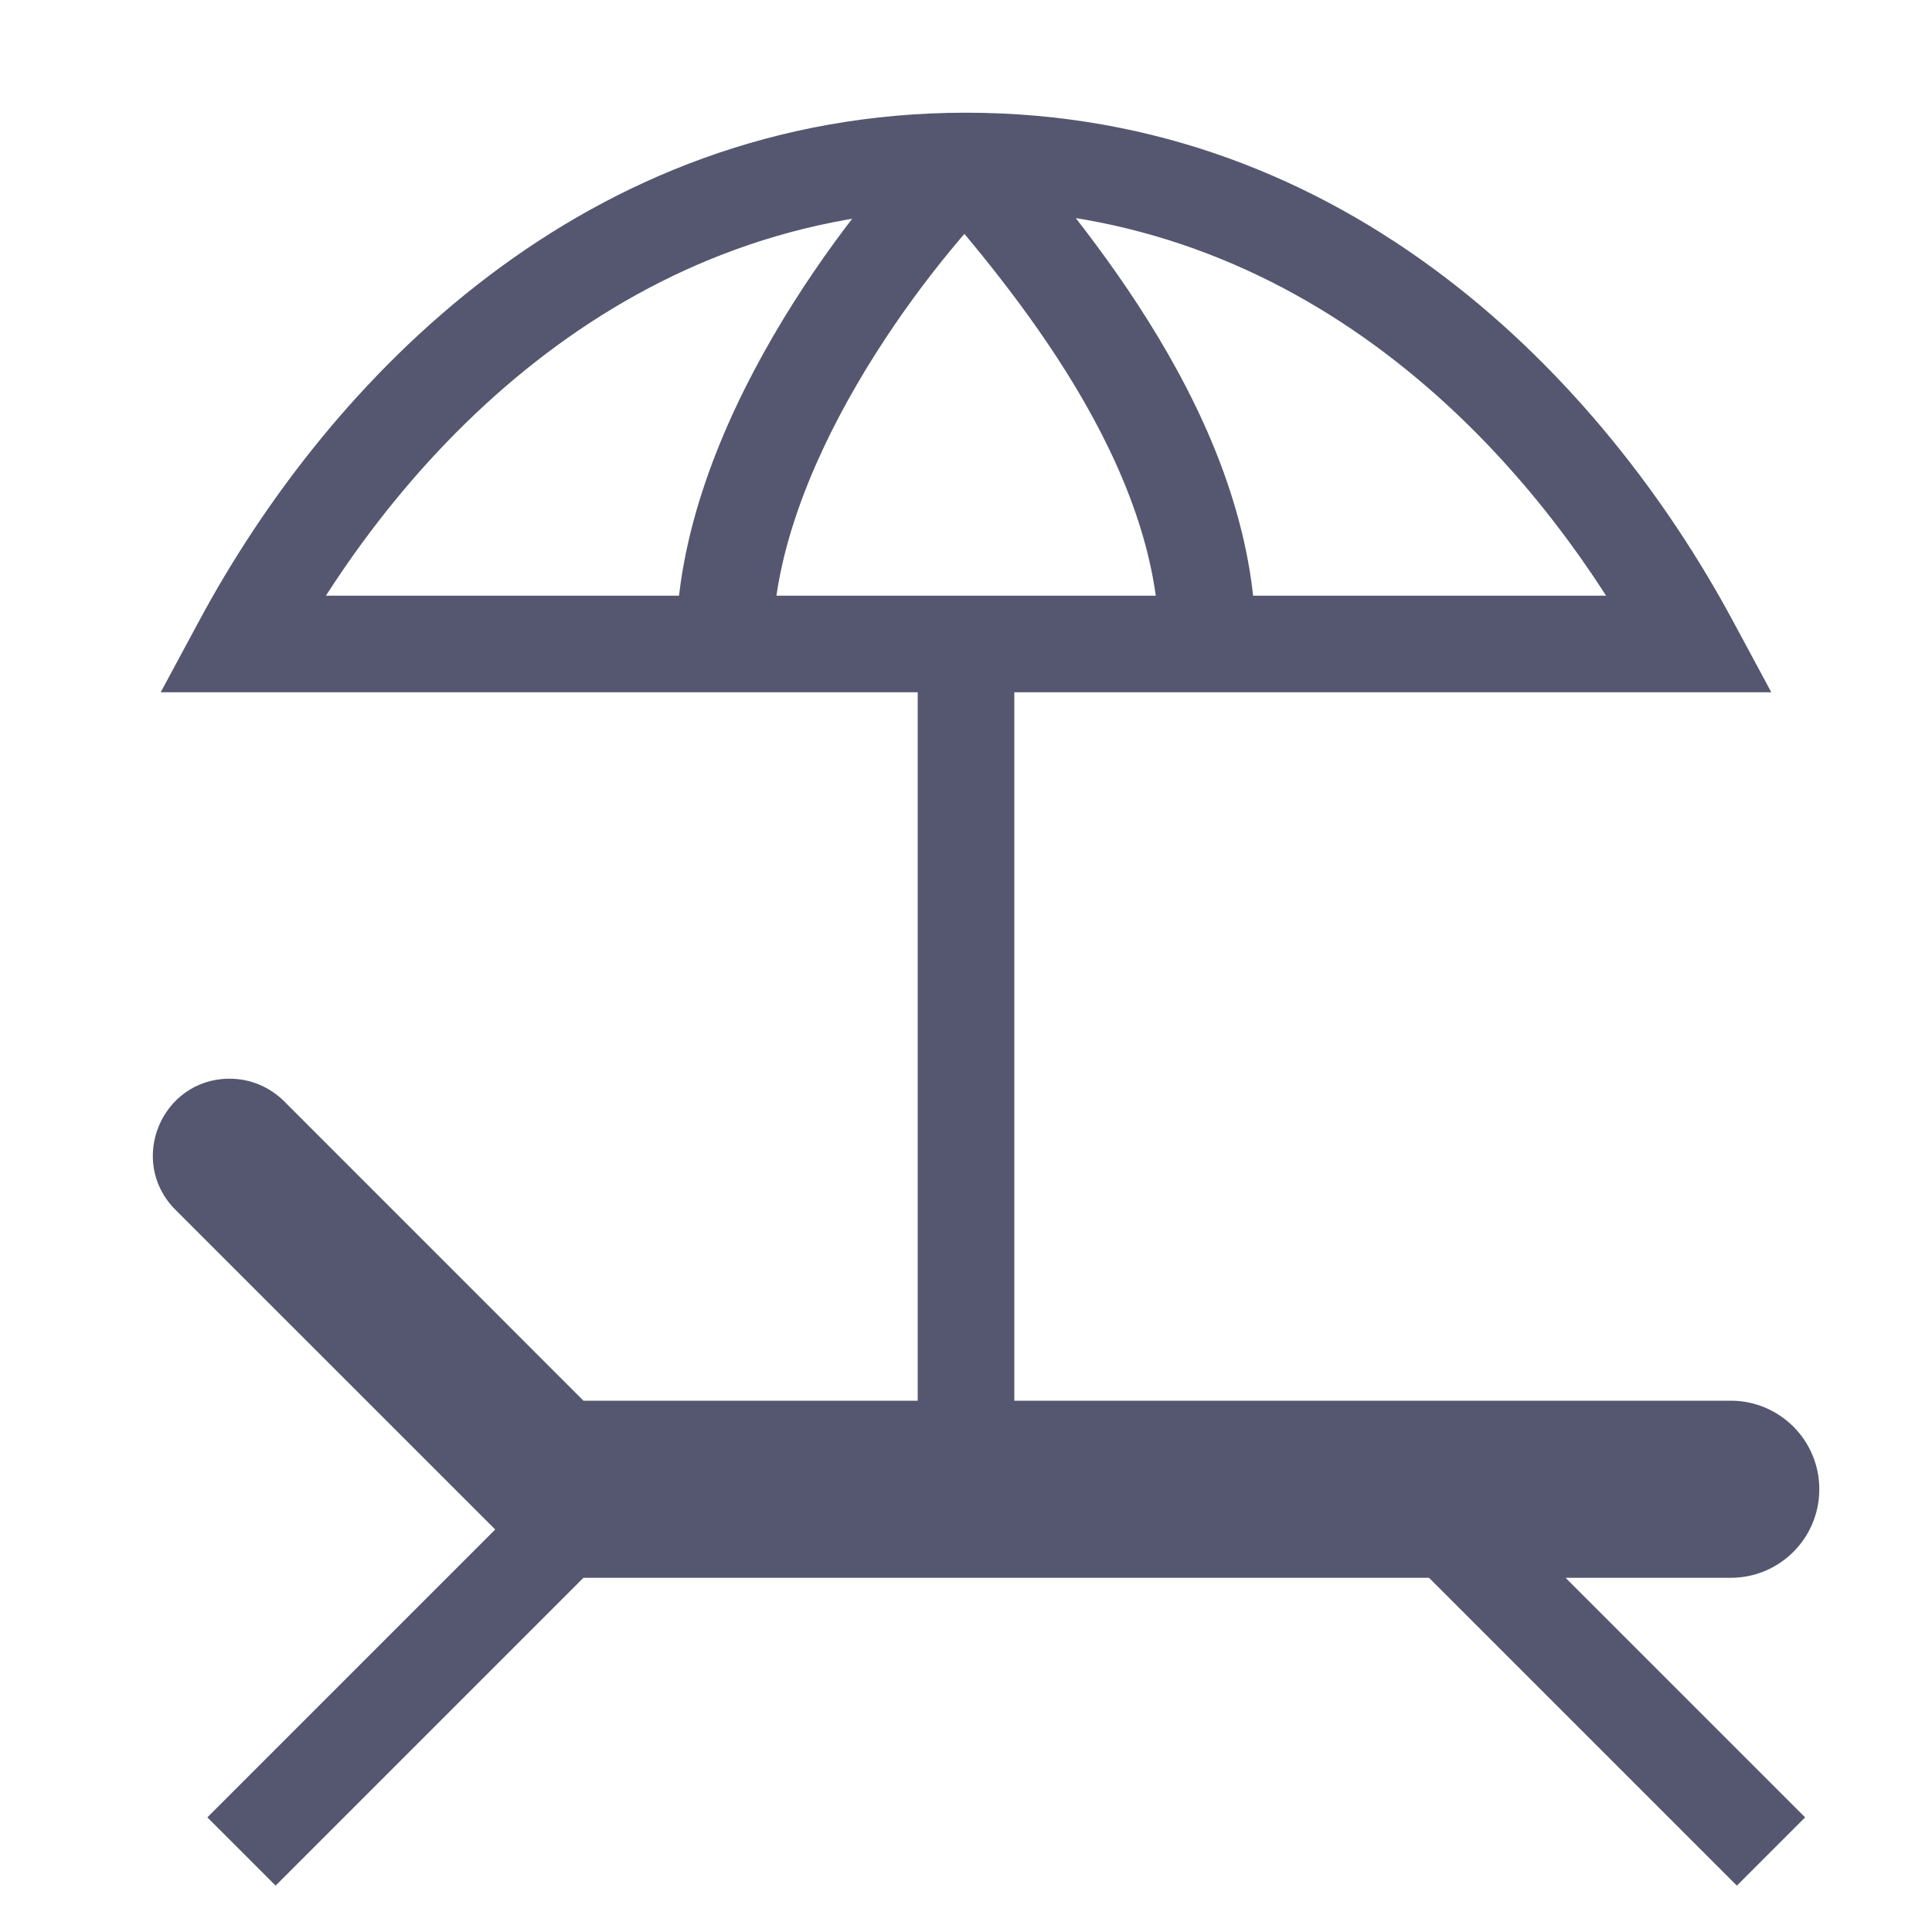 <svg width="24" height="24" viewBox="0 0 24 24" fill="none" xmlns="http://www.w3.org/2000/svg">
<path d="M2.604 14.604L2.179 15.028L2.604 14.604ZM3.104 14.104L2.679 14.528L2.679 14.528L3.104 14.104ZM7 18L6.576 18.424L6.751 18.6H7V18ZM3 8L2.472 7.716L1.996 8.6H3V8ZM21 8V8.6H22.004L21.528 7.716L21 8ZM2.179 15.028L6.576 19.424L7.424 18.576L3.028 14.179L2.179 15.028ZM2.679 14.528L6.576 18.424L7.424 17.576L3.528 13.679L2.679 14.528ZM7 18.6H21.5V17.4H7V18.6ZM6.576 18.576L2.576 22.576L3.424 23.424L7.424 19.424L6.576 18.576ZM7 19.6H18V18.4H7V19.6ZM18 19.6H21.5V18.4H18V19.6ZM17.576 19.424L21.576 23.424L22.424 22.576L18.424 18.576L17.576 19.424ZM2.854 14.6C2.788 14.6 2.725 14.574 2.679 14.528L3.528 13.679C3.349 13.501 3.106 13.4 2.854 13.4V14.6ZM21.4 18.5C21.4 18.445 21.445 18.4 21.5 18.4V19.6C22.108 19.6 22.6 19.108 22.6 18.5H21.4ZM21.5 18.6C21.445 18.6 21.4 18.555 21.4 18.5H22.6C22.6 17.892 22.108 17.4 21.5 17.4V18.6ZM3.028 14.179C3.183 14.335 3.073 14.6 2.854 14.6V13.4C2.004 13.4 1.579 14.427 2.179 15.028L3.028 14.179ZM3.528 8.284C5.037 5.48 7.887 2.6 12 2.6V1.4C7.261 1.4 4.084 4.718 2.472 7.716L3.528 8.284ZM12 2.6C16.113 2.6 18.963 5.48 20.472 8.284L21.528 7.716C19.916 4.718 16.739 1.4 12 1.4V2.6ZM11.4 8V18.5H12.6V8H11.4ZM3 8.6H9V7.4H3V8.6ZM9 8.6H12V7.4H9V8.6ZM11.576 1.576C11.042 2.109 10.259 3.05 9.606 4.173C8.958 5.288 8.4 6.647 8.4 8H9.6C9.6 6.953 10.042 5.812 10.644 4.777C11.241 3.75 11.958 2.891 12.424 2.424L11.576 1.576ZM12 8.6H15V7.4H12V8.6ZM15 8.6H21V7.4H15V8.6ZM11.544 2.39C12.046 2.975 12.765 3.816 13.361 4.809C13.959 5.806 14.4 6.904 14.4 8H15.6C15.6 6.596 15.041 5.277 14.389 4.191C13.735 3.101 12.954 2.191 12.456 1.61L11.544 2.39Z" fill="#555770"/>
</svg>
